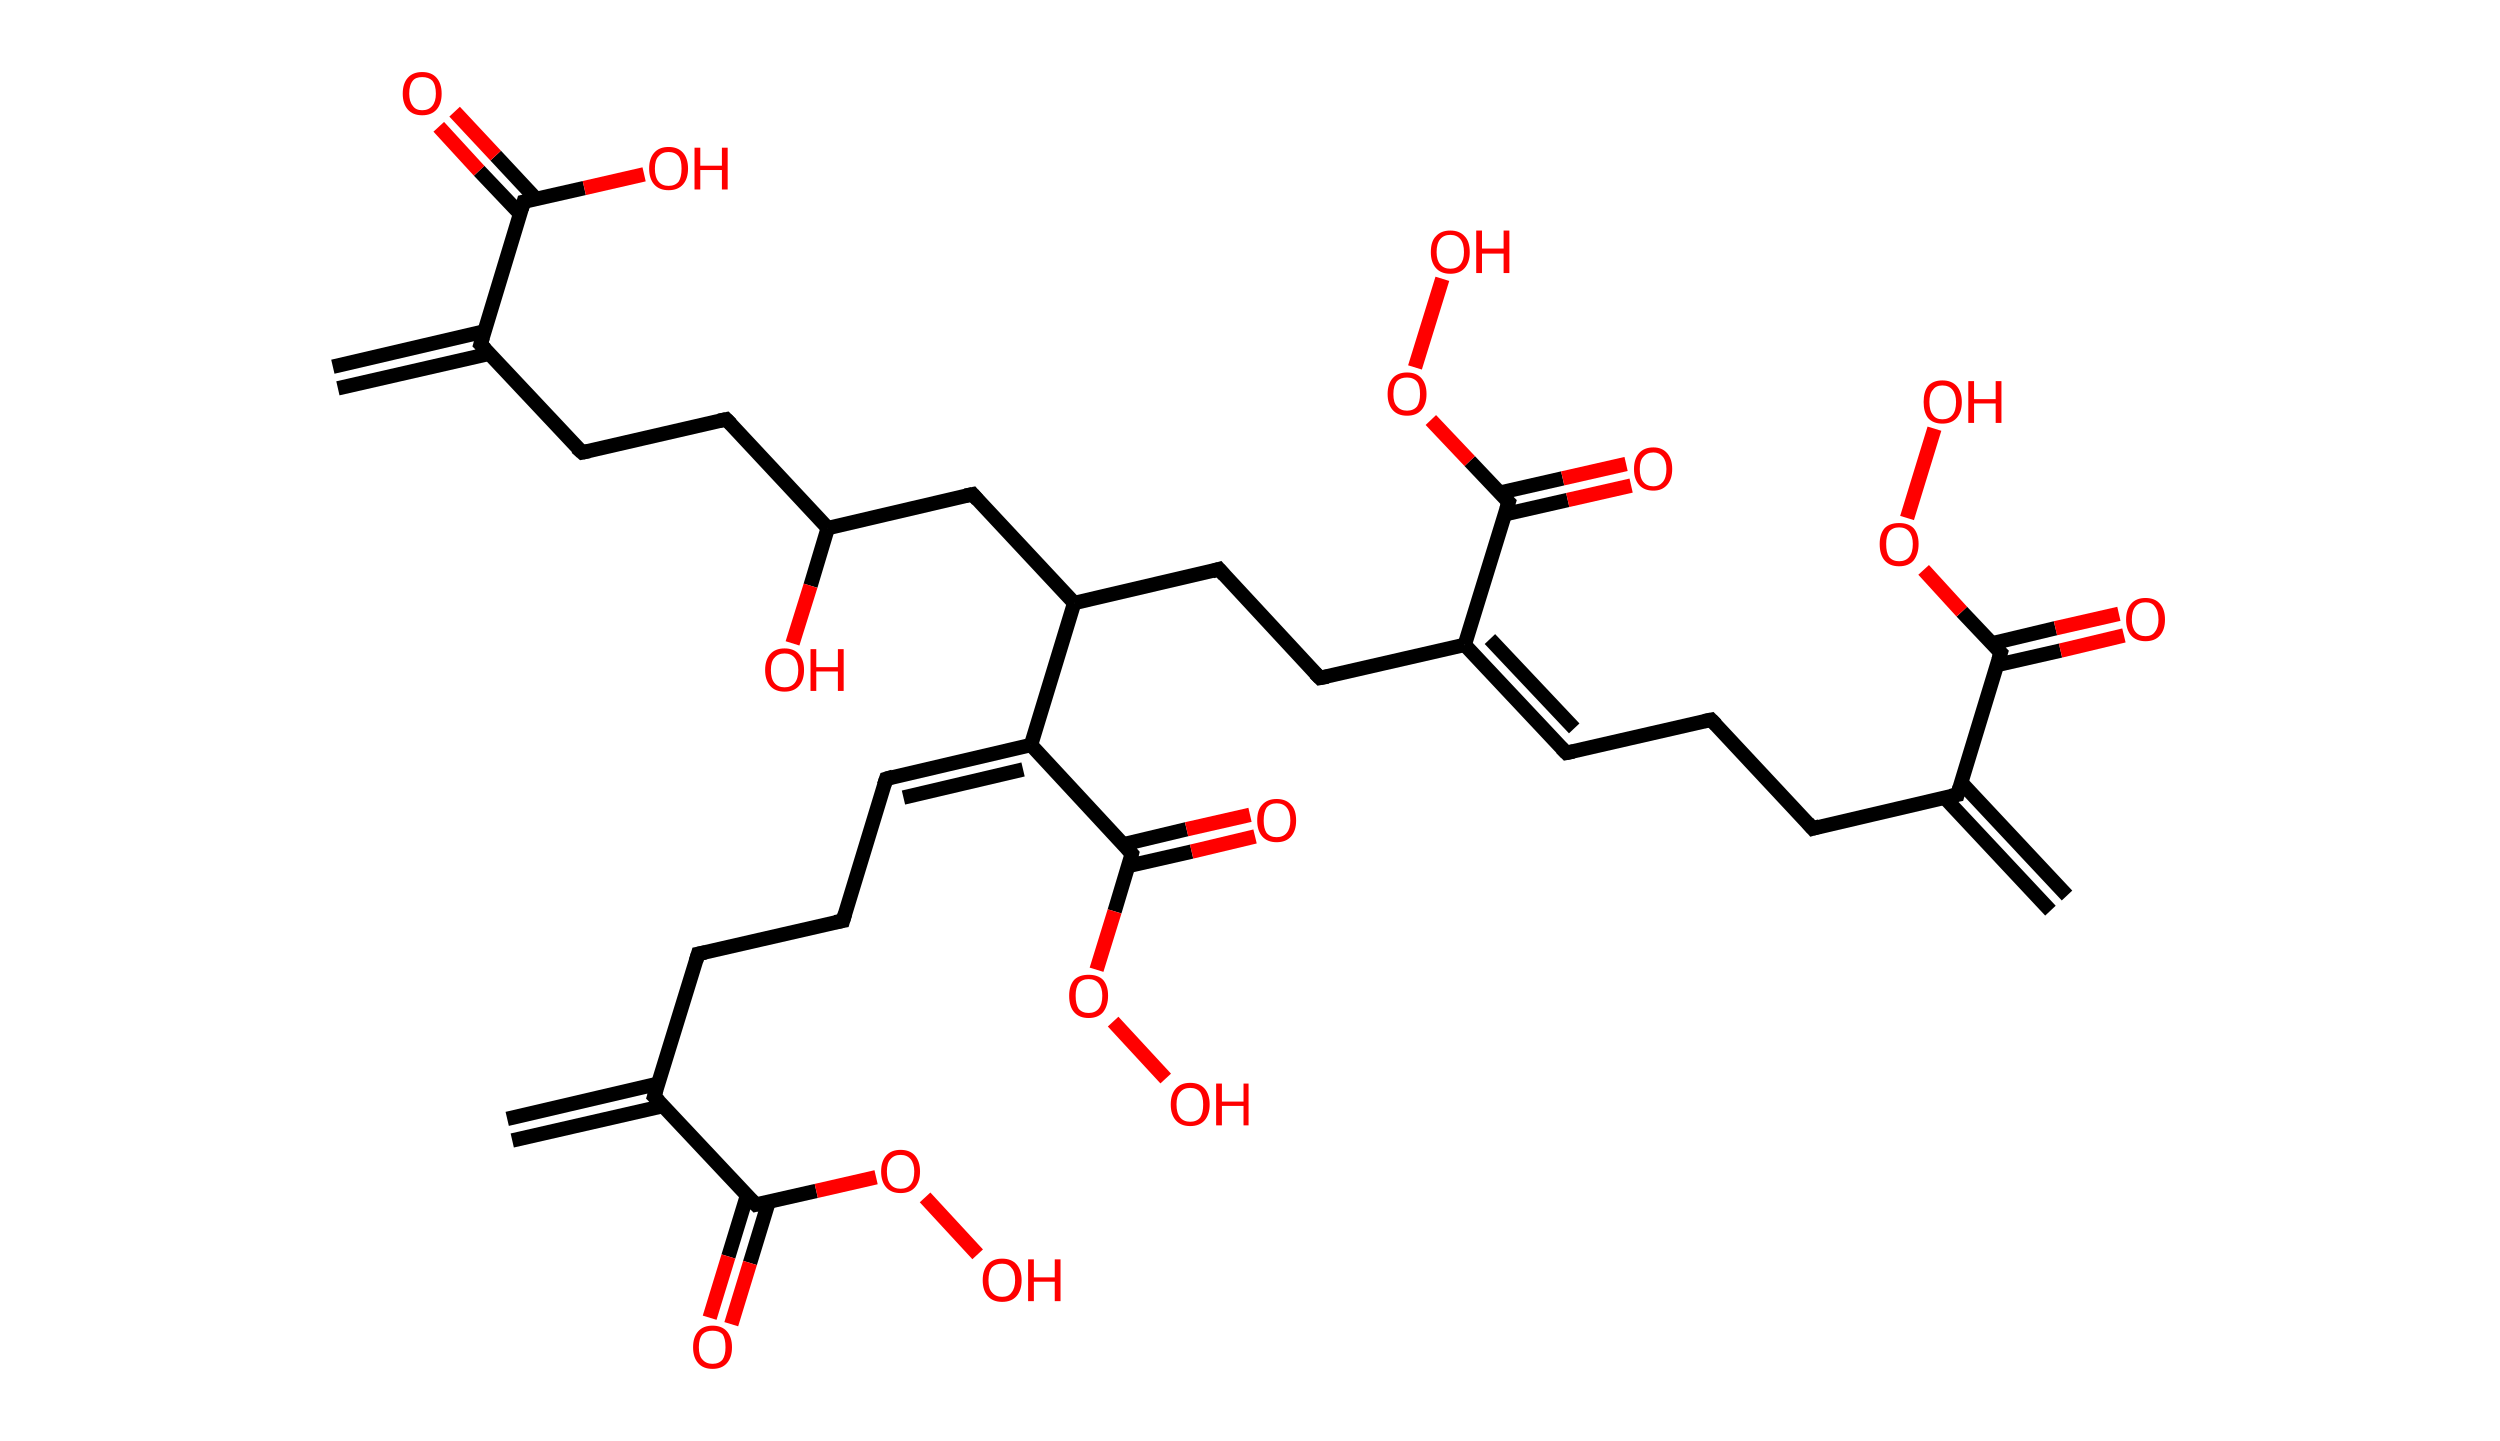 <?xml version='1.0' encoding='ASCII' standalone='yes'?>
<svg xmlns="http://www.w3.org/2000/svg" xmlns:rdkit="http://www.rdkit.org/xml" xmlns:xlink="http://www.w3.org/1999/xlink" version="1.1" baseProfile="full" xml:space="preserve" width="347px" height="200px" viewBox="0 0 347 200">
<!-- END OF HEADER -->
<rect style="opacity:1.0;fill:#FFFFFF;stroke:none" width="347.0" height="200.0" x="0.0" y="0.0"> </rect>
<path class="bond-0 atom-0 atom-1" d="M 46.2,50.9 L 67.2,46.0" style="fill:none;fill-rule:evenodd;stroke:#000000;stroke-width:2.0px;stroke-linecap:butt;stroke-linejoin:miter;stroke-opacity:1"/>
<path class="bond-0 atom-0 atom-1" d="M 46.9,53.9 L 67.9,49.1" style="fill:none;fill-rule:evenodd;stroke:#000000;stroke-width:2.0px;stroke-linecap:butt;stroke-linejoin:miter;stroke-opacity:1"/>
<path class="bond-1 atom-1 atom-2" d="M 66.7,47.8 L 80.8,62.8" style="fill:none;fill-rule:evenodd;stroke:#000000;stroke-width:2.0px;stroke-linecap:butt;stroke-linejoin:miter;stroke-opacity:1"/>
<path class="bond-2 atom-2 atom-3" d="M 80.8,62.8 L 100.8,58.2" style="fill:none;fill-rule:evenodd;stroke:#000000;stroke-width:2.0px;stroke-linecap:butt;stroke-linejoin:miter;stroke-opacity:1"/>
<path class="bond-3 atom-3 atom-4" d="M 100.8,58.2 L 114.9,73.3" style="fill:none;fill-rule:evenodd;stroke:#000000;stroke-width:2.0px;stroke-linecap:butt;stroke-linejoin:miter;stroke-opacity:1"/>
<path class="bond-4 atom-4 atom-5" d="M 114.9,73.3 L 112.5,81.3" style="fill:none;fill-rule:evenodd;stroke:#000000;stroke-width:2.0px;stroke-linecap:butt;stroke-linejoin:miter;stroke-opacity:1"/>
<path class="bond-4 atom-4 atom-5" d="M 112.5,81.3 L 110.0,89.3" style="fill:none;fill-rule:evenodd;stroke:#FF0000;stroke-width:2.0px;stroke-linecap:butt;stroke-linejoin:miter;stroke-opacity:1"/>
<path class="bond-5 atom-4 atom-6" d="M 114.9,73.3 L 135.0,68.6" style="fill:none;fill-rule:evenodd;stroke:#000000;stroke-width:2.0px;stroke-linecap:butt;stroke-linejoin:miter;stroke-opacity:1"/>
<path class="bond-6 atom-6 atom-7" d="M 135.0,68.6 L 149.1,83.7" style="fill:none;fill-rule:evenodd;stroke:#000000;stroke-width:2.0px;stroke-linecap:butt;stroke-linejoin:miter;stroke-opacity:1"/>
<path class="bond-7 atom-7 atom-8" d="M 149.1,83.7 L 169.2,79.0" style="fill:none;fill-rule:evenodd;stroke:#000000;stroke-width:2.0px;stroke-linecap:butt;stroke-linejoin:miter;stroke-opacity:1"/>
<path class="bond-8 atom-8 atom-9" d="M 169.2,79.0 L 183.2,94.1" style="fill:none;fill-rule:evenodd;stroke:#000000;stroke-width:2.0px;stroke-linecap:butt;stroke-linejoin:miter;stroke-opacity:1"/>
<path class="bond-9 atom-9 atom-10" d="M 183.2,94.1 L 203.3,89.5" style="fill:none;fill-rule:evenodd;stroke:#000000;stroke-width:2.0px;stroke-linecap:butt;stroke-linejoin:miter;stroke-opacity:1"/>
<path class="bond-10 atom-10 atom-11" d="M 203.3,89.5 L 217.4,104.5" style="fill:none;fill-rule:evenodd;stroke:#000000;stroke-width:2.0px;stroke-linecap:butt;stroke-linejoin:miter;stroke-opacity:1"/>
<path class="bond-10 atom-10 atom-11" d="M 206.8,88.7 L 218.5,101.1" style="fill:none;fill-rule:evenodd;stroke:#000000;stroke-width:2.0px;stroke-linecap:butt;stroke-linejoin:miter;stroke-opacity:1"/>
<path class="bond-11 atom-11 atom-12" d="M 217.4,104.5 L 237.5,99.9" style="fill:none;fill-rule:evenodd;stroke:#000000;stroke-width:2.0px;stroke-linecap:butt;stroke-linejoin:miter;stroke-opacity:1"/>
<path class="bond-12 atom-12 atom-13" d="M 237.5,99.9 L 251.6,115.0" style="fill:none;fill-rule:evenodd;stroke:#000000;stroke-width:2.0px;stroke-linecap:butt;stroke-linejoin:miter;stroke-opacity:1"/>
<path class="bond-13 atom-13 atom-14" d="M 251.6,115.0 L 271.7,110.3" style="fill:none;fill-rule:evenodd;stroke:#000000;stroke-width:2.0px;stroke-linecap:butt;stroke-linejoin:miter;stroke-opacity:1"/>
<path class="bond-14 atom-14 atom-15" d="M 269.9,110.7 L 284.6,126.4" style="fill:none;fill-rule:evenodd;stroke:#000000;stroke-width:2.0px;stroke-linecap:butt;stroke-linejoin:miter;stroke-opacity:1"/>
<path class="bond-14 atom-14 atom-15" d="M 272.2,108.6 L 286.9,124.3" style="fill:none;fill-rule:evenodd;stroke:#000000;stroke-width:2.0px;stroke-linecap:butt;stroke-linejoin:miter;stroke-opacity:1"/>
<path class="bond-15 atom-14 atom-16" d="M 271.7,110.3 L 277.7,90.6" style="fill:none;fill-rule:evenodd;stroke:#000000;stroke-width:2.0px;stroke-linecap:butt;stroke-linejoin:miter;stroke-opacity:1"/>
<path class="bond-16 atom-16 atom-17" d="M 277.2,92.3 L 286.0,90.3" style="fill:none;fill-rule:evenodd;stroke:#000000;stroke-width:2.0px;stroke-linecap:butt;stroke-linejoin:miter;stroke-opacity:1"/>
<path class="bond-16 atom-16 atom-17" d="M 286.0,90.3 L 294.8,88.2" style="fill:none;fill-rule:evenodd;stroke:#FF0000;stroke-width:2.0px;stroke-linecap:butt;stroke-linejoin:miter;stroke-opacity:1"/>
<path class="bond-16 atom-16 atom-17" d="M 276.5,89.3 L 285.3,87.2" style="fill:none;fill-rule:evenodd;stroke:#000000;stroke-width:2.0px;stroke-linecap:butt;stroke-linejoin:miter;stroke-opacity:1"/>
<path class="bond-16 atom-16 atom-17" d="M 285.3,87.2 L 294.1,85.2" style="fill:none;fill-rule:evenodd;stroke:#FF0000;stroke-width:2.0px;stroke-linecap:butt;stroke-linejoin:miter;stroke-opacity:1"/>
<path class="bond-17 atom-16 atom-18" d="M 277.7,90.6 L 272.3,84.9" style="fill:none;fill-rule:evenodd;stroke:#000000;stroke-width:2.0px;stroke-linecap:butt;stroke-linejoin:miter;stroke-opacity:1"/>
<path class="bond-17 atom-16 atom-18" d="M 272.3,84.9 L 267.0,79.1" style="fill:none;fill-rule:evenodd;stroke:#FF0000;stroke-width:2.0px;stroke-linecap:butt;stroke-linejoin:miter;stroke-opacity:1"/>
<path class="bond-18 atom-18 atom-19" d="M 264.7,71.9 L 268.5,59.5" style="fill:none;fill-rule:evenodd;stroke:#FF0000;stroke-width:2.0px;stroke-linecap:butt;stroke-linejoin:miter;stroke-opacity:1"/>
<path class="bond-19 atom-10 atom-20" d="M 203.3,89.5 L 209.4,69.7" style="fill:none;fill-rule:evenodd;stroke:#000000;stroke-width:2.0px;stroke-linecap:butt;stroke-linejoin:miter;stroke-opacity:1"/>
<path class="bond-20 atom-20 atom-21" d="M 208.8,71.4 L 217.6,69.4" style="fill:none;fill-rule:evenodd;stroke:#000000;stroke-width:2.0px;stroke-linecap:butt;stroke-linejoin:miter;stroke-opacity:1"/>
<path class="bond-20 atom-20 atom-21" d="M 217.6,69.4 L 226.4,67.4" style="fill:none;fill-rule:evenodd;stroke:#FF0000;stroke-width:2.0px;stroke-linecap:butt;stroke-linejoin:miter;stroke-opacity:1"/>
<path class="bond-20 atom-20 atom-21" d="M 208.1,68.4 L 216.9,66.4" style="fill:none;fill-rule:evenodd;stroke:#000000;stroke-width:2.0px;stroke-linecap:butt;stroke-linejoin:miter;stroke-opacity:1"/>
<path class="bond-20 atom-20 atom-21" d="M 216.9,66.4 L 225.7,64.4" style="fill:none;fill-rule:evenodd;stroke:#FF0000;stroke-width:2.0px;stroke-linecap:butt;stroke-linejoin:miter;stroke-opacity:1"/>
<path class="bond-21 atom-20 atom-22" d="M 209.4,69.7 L 204.0,64.0" style="fill:none;fill-rule:evenodd;stroke:#000000;stroke-width:2.0px;stroke-linecap:butt;stroke-linejoin:miter;stroke-opacity:1"/>
<path class="bond-21 atom-20 atom-22" d="M 204.0,64.0 L 198.6,58.3" style="fill:none;fill-rule:evenodd;stroke:#FF0000;stroke-width:2.0px;stroke-linecap:butt;stroke-linejoin:miter;stroke-opacity:1"/>
<path class="bond-22 atom-22 atom-23" d="M 196.4,51.0 L 200.2,38.7" style="fill:none;fill-rule:evenodd;stroke:#FF0000;stroke-width:2.0px;stroke-linecap:butt;stroke-linejoin:miter;stroke-opacity:1"/>
<path class="bond-23 atom-7 atom-24" d="M 149.1,83.7 L 143.1,103.4" style="fill:none;fill-rule:evenodd;stroke:#000000;stroke-width:2.0px;stroke-linecap:butt;stroke-linejoin:miter;stroke-opacity:1"/>
<path class="bond-24 atom-24 atom-25" d="M 143.1,103.4 L 123.0,108.1" style="fill:none;fill-rule:evenodd;stroke:#000000;stroke-width:2.0px;stroke-linecap:butt;stroke-linejoin:miter;stroke-opacity:1"/>
<path class="bond-24 atom-24 atom-25" d="M 142.0,106.8 L 125.4,110.7" style="fill:none;fill-rule:evenodd;stroke:#000000;stroke-width:2.0px;stroke-linecap:butt;stroke-linejoin:miter;stroke-opacity:1"/>
<path class="bond-25 atom-25 atom-26" d="M 123.0,108.1 L 117.0,127.8" style="fill:none;fill-rule:evenodd;stroke:#000000;stroke-width:2.0px;stroke-linecap:butt;stroke-linejoin:miter;stroke-opacity:1"/>
<path class="bond-26 atom-26 atom-27" d="M 117.0,127.8 L 96.9,132.4" style="fill:none;fill-rule:evenodd;stroke:#000000;stroke-width:2.0px;stroke-linecap:butt;stroke-linejoin:miter;stroke-opacity:1"/>
<path class="bond-27 atom-27 atom-28" d="M 96.9,132.4 L 90.8,152.2" style="fill:none;fill-rule:evenodd;stroke:#000000;stroke-width:2.0px;stroke-linecap:butt;stroke-linejoin:miter;stroke-opacity:1"/>
<path class="bond-28 atom-28 atom-29" d="M 91.4,150.4 L 70.4,155.3" style="fill:none;fill-rule:evenodd;stroke:#000000;stroke-width:2.0px;stroke-linecap:butt;stroke-linejoin:miter;stroke-opacity:1"/>
<path class="bond-28 atom-28 atom-29" d="M 92.1,153.5 L 71.1,158.3" style="fill:none;fill-rule:evenodd;stroke:#000000;stroke-width:2.0px;stroke-linecap:butt;stroke-linejoin:miter;stroke-opacity:1"/>
<path class="bond-29 atom-28 atom-30" d="M 90.8,152.2 L 104.9,167.2" style="fill:none;fill-rule:evenodd;stroke:#000000;stroke-width:2.0px;stroke-linecap:butt;stroke-linejoin:miter;stroke-opacity:1"/>
<path class="bond-30 atom-30 atom-31" d="M 103.7,165.9 L 101.1,174.4" style="fill:none;fill-rule:evenodd;stroke:#000000;stroke-width:2.0px;stroke-linecap:butt;stroke-linejoin:miter;stroke-opacity:1"/>
<path class="bond-30 atom-30 atom-31" d="M 101.1,174.4 L 98.5,182.9" style="fill:none;fill-rule:evenodd;stroke:#FF0000;stroke-width:2.0px;stroke-linecap:butt;stroke-linejoin:miter;stroke-opacity:1"/>
<path class="bond-30 atom-30 atom-31" d="M 106.7,166.8 L 104.1,175.3" style="fill:none;fill-rule:evenodd;stroke:#000000;stroke-width:2.0px;stroke-linecap:butt;stroke-linejoin:miter;stroke-opacity:1"/>
<path class="bond-30 atom-30 atom-31" d="M 104.1,175.3 L 101.5,183.8" style="fill:none;fill-rule:evenodd;stroke:#FF0000;stroke-width:2.0px;stroke-linecap:butt;stroke-linejoin:miter;stroke-opacity:1"/>
<path class="bond-31 atom-30 atom-32" d="M 104.9,167.2 L 113.3,165.3" style="fill:none;fill-rule:evenodd;stroke:#000000;stroke-width:2.0px;stroke-linecap:butt;stroke-linejoin:miter;stroke-opacity:1"/>
<path class="bond-31 atom-30 atom-32" d="M 113.3,165.3 L 121.6,163.4" style="fill:none;fill-rule:evenodd;stroke:#FF0000;stroke-width:2.0px;stroke-linecap:butt;stroke-linejoin:miter;stroke-opacity:1"/>
<path class="bond-32 atom-32 atom-33" d="M 128.4,166.2 L 135.7,174.1" style="fill:none;fill-rule:evenodd;stroke:#FF0000;stroke-width:2.0px;stroke-linecap:butt;stroke-linejoin:miter;stroke-opacity:1"/>
<path class="bond-33 atom-24 atom-34" d="M 143.1,103.4 L 157.1,118.5" style="fill:none;fill-rule:evenodd;stroke:#000000;stroke-width:2.0px;stroke-linecap:butt;stroke-linejoin:miter;stroke-opacity:1"/>
<path class="bond-34 atom-34 atom-35" d="M 156.6,120.2 L 165.4,118.2" style="fill:none;fill-rule:evenodd;stroke:#000000;stroke-width:2.0px;stroke-linecap:butt;stroke-linejoin:miter;stroke-opacity:1"/>
<path class="bond-34 atom-34 atom-35" d="M 165.4,118.2 L 174.2,116.1" style="fill:none;fill-rule:evenodd;stroke:#FF0000;stroke-width:2.0px;stroke-linecap:butt;stroke-linejoin:miter;stroke-opacity:1"/>
<path class="bond-34 atom-34 atom-35" d="M 155.9,117.2 L 164.7,115.1" style="fill:none;fill-rule:evenodd;stroke:#000000;stroke-width:2.0px;stroke-linecap:butt;stroke-linejoin:miter;stroke-opacity:1"/>
<path class="bond-34 atom-34 atom-35" d="M 164.7,115.1 L 173.5,113.1" style="fill:none;fill-rule:evenodd;stroke:#FF0000;stroke-width:2.0px;stroke-linecap:butt;stroke-linejoin:miter;stroke-opacity:1"/>
<path class="bond-35 atom-34 atom-36" d="M 157.1,118.5 L 154.7,126.5" style="fill:none;fill-rule:evenodd;stroke:#000000;stroke-width:2.0px;stroke-linecap:butt;stroke-linejoin:miter;stroke-opacity:1"/>
<path class="bond-35 atom-34 atom-36" d="M 154.7,126.5 L 152.2,134.6" style="fill:none;fill-rule:evenodd;stroke:#FF0000;stroke-width:2.0px;stroke-linecap:butt;stroke-linejoin:miter;stroke-opacity:1"/>
<path class="bond-36 atom-36 atom-37" d="M 154.5,141.8 L 161.8,149.7" style="fill:none;fill-rule:evenodd;stroke:#FF0000;stroke-width:2.0px;stroke-linecap:butt;stroke-linejoin:miter;stroke-opacity:1"/>
<path class="bond-37 atom-1 atom-38" d="M 66.7,47.8 L 72.7,28.0" style="fill:none;fill-rule:evenodd;stroke:#000000;stroke-width:2.0px;stroke-linecap:butt;stroke-linejoin:miter;stroke-opacity:1"/>
<path class="bond-38 atom-38 atom-39" d="M 74.4,27.6 L 68.8,21.6" style="fill:none;fill-rule:evenodd;stroke:#000000;stroke-width:2.0px;stroke-linecap:butt;stroke-linejoin:miter;stroke-opacity:1"/>
<path class="bond-38 atom-38 atom-39" d="M 68.8,21.6 L 63.1,15.5" style="fill:none;fill-rule:evenodd;stroke:#FF0000;stroke-width:2.0px;stroke-linecap:butt;stroke-linejoin:miter;stroke-opacity:1"/>
<path class="bond-38 atom-38 atom-39" d="M 72.2,29.7 L 66.5,23.7" style="fill:none;fill-rule:evenodd;stroke:#000000;stroke-width:2.0px;stroke-linecap:butt;stroke-linejoin:miter;stroke-opacity:1"/>
<path class="bond-38 atom-38 atom-39" d="M 66.5,23.7 L 60.9,17.6" style="fill:none;fill-rule:evenodd;stroke:#FF0000;stroke-width:2.0px;stroke-linecap:butt;stroke-linejoin:miter;stroke-opacity:1"/>
<path class="bond-39 atom-38 atom-40" d="M 72.7,28.0 L 81.1,26.1" style="fill:none;fill-rule:evenodd;stroke:#000000;stroke-width:2.0px;stroke-linecap:butt;stroke-linejoin:miter;stroke-opacity:1"/>
<path class="bond-39 atom-38 atom-40" d="M 81.1,26.1 L 89.4,24.2" style="fill:none;fill-rule:evenodd;stroke:#FF0000;stroke-width:2.0px;stroke-linecap:butt;stroke-linejoin:miter;stroke-opacity:1"/>
<path d="M 67.4,48.5 L 66.7,47.8 L 67.0,46.8" style="fill:none;stroke:#000000;stroke-width:2.0px;stroke-linecap:butt;stroke-linejoin:miter;stroke-opacity:1;"/>
<path d="M 80.0,62.1 L 80.8,62.8 L 81.8,62.6" style="fill:none;stroke:#000000;stroke-width:2.0px;stroke-linecap:butt;stroke-linejoin:miter;stroke-opacity:1;"/>
<path d="M 99.8,58.4 L 100.8,58.2 L 101.5,58.9" style="fill:none;stroke:#000000;stroke-width:2.0px;stroke-linecap:butt;stroke-linejoin:miter;stroke-opacity:1;"/>
<path d="M 134.0,68.8 L 135.0,68.6 L 135.7,69.4" style="fill:none;stroke:#000000;stroke-width:2.0px;stroke-linecap:butt;stroke-linejoin:miter;stroke-opacity:1;"/>
<path d="M 168.2,79.3 L 169.2,79.0 L 169.9,79.8" style="fill:none;stroke:#000000;stroke-width:2.0px;stroke-linecap:butt;stroke-linejoin:miter;stroke-opacity:1;"/>
<path d="M 182.5,93.4 L 183.2,94.1 L 184.3,93.9" style="fill:none;stroke:#000000;stroke-width:2.0px;stroke-linecap:butt;stroke-linejoin:miter;stroke-opacity:1;"/>
<path d="M 216.7,103.8 L 217.4,104.5 L 218.4,104.3" style="fill:none;stroke:#000000;stroke-width:2.0px;stroke-linecap:butt;stroke-linejoin:miter;stroke-opacity:1;"/>
<path d="M 236.5,100.1 L 237.5,99.9 L 238.2,100.6" style="fill:none;stroke:#000000;stroke-width:2.0px;stroke-linecap:butt;stroke-linejoin:miter;stroke-opacity:1;"/>
<path d="M 250.9,114.2 L 251.6,115.0 L 252.6,114.7" style="fill:none;stroke:#000000;stroke-width:2.0px;stroke-linecap:butt;stroke-linejoin:miter;stroke-opacity:1;"/>
<path d="M 270.7,110.5 L 271.7,110.3 L 272.0,109.3" style="fill:none;stroke:#000000;stroke-width:2.0px;stroke-linecap:butt;stroke-linejoin:miter;stroke-opacity:1;"/>
<path d="M 277.4,91.6 L 277.7,90.6 L 277.4,90.3" style="fill:none;stroke:#000000;stroke-width:2.0px;stroke-linecap:butt;stroke-linejoin:miter;stroke-opacity:1;"/>
<path d="M 209.1,70.7 L 209.4,69.7 L 209.1,69.4" style="fill:none;stroke:#000000;stroke-width:2.0px;stroke-linecap:butt;stroke-linejoin:miter;stroke-opacity:1;"/>
<path d="M 124.0,107.8 L 123.0,108.1 L 122.7,109.0" style="fill:none;stroke:#000000;stroke-width:2.0px;stroke-linecap:butt;stroke-linejoin:miter;stroke-opacity:1;"/>
<path d="M 117.3,126.8 L 117.0,127.8 L 115.9,128.0" style="fill:none;stroke:#000000;stroke-width:2.0px;stroke-linecap:butt;stroke-linejoin:miter;stroke-opacity:1;"/>
<path d="M 97.9,132.2 L 96.9,132.4 L 96.6,133.4" style="fill:none;stroke:#000000;stroke-width:2.0px;stroke-linecap:butt;stroke-linejoin:miter;stroke-opacity:1;"/>
<path d="M 91.1,151.2 L 90.8,152.2 L 91.5,152.9" style="fill:none;stroke:#000000;stroke-width:2.0px;stroke-linecap:butt;stroke-linejoin:miter;stroke-opacity:1;"/>
<path d="M 104.2,166.5 L 104.9,167.2 L 105.3,167.1" style="fill:none;stroke:#000000;stroke-width:2.0px;stroke-linecap:butt;stroke-linejoin:miter;stroke-opacity:1;"/>
<path d="M 156.4,117.7 L 157.1,118.5 L 157.0,118.9" style="fill:none;stroke:#000000;stroke-width:2.0px;stroke-linecap:butt;stroke-linejoin:miter;stroke-opacity:1;"/>
<path d="M 72.4,29.0 L 72.7,28.0 L 73.1,27.9" style="fill:none;stroke:#000000;stroke-width:2.0px;stroke-linecap:butt;stroke-linejoin:miter;stroke-opacity:1;"/>
<path class="atom-5" d="M 106.2 93.0 Q 106.2 91.6, 106.9 90.8 Q 107.6 90.0, 108.9 90.0 Q 110.2 90.0, 110.9 90.8 Q 111.6 91.6, 111.6 93.0 Q 111.6 94.4, 110.9 95.2 Q 110.2 96.0, 108.9 96.0 Q 107.6 96.0, 106.9 95.2 Q 106.2 94.4, 106.2 93.0 M 108.9 95.4 Q 109.8 95.4, 110.3 94.8 Q 110.8 94.2, 110.8 93.0 Q 110.8 91.9, 110.3 91.3 Q 109.8 90.7, 108.9 90.7 Q 108.0 90.7, 107.5 91.3 Q 107.0 91.8, 107.0 93.0 Q 107.0 94.2, 107.5 94.8 Q 108.0 95.4, 108.9 95.4 " fill="#FF0000"/>
<path class="atom-5" d="M 112.5 90.1 L 113.3 90.1 L 113.3 92.6 L 116.3 92.6 L 116.3 90.1 L 117.1 90.1 L 117.1 95.9 L 116.3 95.9 L 116.3 93.2 L 113.3 93.2 L 113.3 95.9 L 112.5 95.9 L 112.5 90.1 " fill="#FF0000"/>
<path class="atom-17" d="M 295.1 86.0 Q 295.1 84.6, 295.8 83.8 Q 296.5 83.0, 297.8 83.0 Q 299.1 83.0, 299.8 83.8 Q 300.5 84.6, 300.5 86.0 Q 300.5 87.4, 299.8 88.2 Q 299.1 89.0, 297.8 89.0 Q 296.5 89.0, 295.8 88.2 Q 295.1 87.4, 295.1 86.0 M 297.8 88.3 Q 298.7 88.3, 299.1 87.7 Q 299.6 87.1, 299.6 86.0 Q 299.6 84.8, 299.1 84.2 Q 298.7 83.6, 297.8 83.6 Q 296.9 83.6, 296.4 84.2 Q 295.9 84.8, 295.9 86.0 Q 295.9 87.1, 296.4 87.7 Q 296.9 88.3, 297.8 88.3 " fill="#FF0000"/>
<path class="atom-18" d="M 260.9 75.5 Q 260.9 74.1, 261.6 73.3 Q 262.3 72.6, 263.6 72.6 Q 264.9 72.6, 265.6 73.3 Q 266.3 74.1, 266.3 75.5 Q 266.3 76.9, 265.6 77.8 Q 264.9 78.6, 263.6 78.6 Q 262.3 78.6, 261.6 77.8 Q 260.9 77.0, 260.9 75.5 M 263.6 77.9 Q 264.5 77.9, 265.0 77.3 Q 265.5 76.7, 265.5 75.5 Q 265.5 74.4, 265.0 73.8 Q 264.5 73.2, 263.6 73.2 Q 262.7 73.2, 262.2 73.8 Q 261.8 74.4, 261.8 75.5 Q 261.8 76.7, 262.2 77.3 Q 262.7 77.9, 263.6 77.9 " fill="#FF0000"/>
<path class="atom-19" d="M 267.0 55.8 Q 267.0 54.4, 267.6 53.6 Q 268.3 52.8, 269.6 52.8 Q 270.9 52.8, 271.6 53.6 Q 272.3 54.4, 272.3 55.8 Q 272.3 57.2, 271.6 58.0 Q 270.9 58.8, 269.6 58.8 Q 268.3 58.8, 267.6 58.0 Q 267.0 57.2, 267.0 55.8 M 269.6 58.2 Q 270.5 58.2, 271.0 57.6 Q 271.5 57.0, 271.5 55.8 Q 271.5 54.7, 271.0 54.1 Q 270.5 53.5, 269.6 53.5 Q 268.7 53.5, 268.3 54.1 Q 267.8 54.6, 267.8 55.8 Q 267.8 57.0, 268.3 57.6 Q 268.7 58.2, 269.6 58.2 " fill="#FF0000"/>
<path class="atom-19" d="M 273.2 52.9 L 274.0 52.9 L 274.0 55.4 L 277.0 55.4 L 277.0 52.9 L 277.8 52.9 L 277.8 58.7 L 277.0 58.7 L 277.0 56.0 L 274.0 56.0 L 274.0 58.7 L 273.2 58.7 L 273.2 52.9 " fill="#FF0000"/>
<path class="atom-21" d="M 226.8 65.1 Q 226.8 63.7, 227.5 62.9 Q 228.2 62.1, 229.5 62.1 Q 230.7 62.1, 231.4 62.9 Q 232.1 63.7, 232.1 65.1 Q 232.1 66.5, 231.4 67.3 Q 230.7 68.1, 229.5 68.1 Q 228.2 68.1, 227.5 67.3 Q 226.8 66.5, 226.8 65.1 M 229.5 67.5 Q 230.3 67.5, 230.8 66.9 Q 231.3 66.3, 231.3 65.1 Q 231.3 64.0, 230.8 63.4 Q 230.3 62.8, 229.5 62.8 Q 228.6 62.8, 228.1 63.4 Q 227.6 63.9, 227.6 65.1 Q 227.6 66.3, 228.1 66.9 Q 228.6 67.5, 229.5 67.5 " fill="#FF0000"/>
<path class="atom-22" d="M 192.6 54.7 Q 192.6 53.3, 193.3 52.5 Q 194.0 51.7, 195.3 51.7 Q 196.6 51.7, 197.3 52.5 Q 198.0 53.3, 198.0 54.7 Q 198.0 56.1, 197.3 56.9 Q 196.6 57.7, 195.3 57.7 Q 194.0 57.7, 193.3 56.9 Q 192.6 56.1, 192.6 54.7 M 195.3 57.0 Q 196.2 57.0, 196.7 56.4 Q 197.1 55.8, 197.1 54.7 Q 197.1 53.5, 196.7 53.0 Q 196.2 52.4, 195.3 52.4 Q 194.4 52.4, 193.9 52.9 Q 193.4 53.5, 193.4 54.7 Q 193.4 55.9, 193.9 56.4 Q 194.4 57.0, 195.3 57.0 " fill="#FF0000"/>
<path class="atom-23" d="M 198.6 35.0 Q 198.6 33.5, 199.3 32.8 Q 200.0 32.0, 201.3 32.0 Q 202.6 32.0, 203.3 32.8 Q 204.0 33.5, 204.0 35.0 Q 204.0 36.4, 203.3 37.2 Q 202.6 38.0, 201.3 38.0 Q 200.0 38.0, 199.3 37.2 Q 198.6 36.4, 198.6 35.0 M 201.3 37.3 Q 202.2 37.3, 202.7 36.7 Q 203.2 36.1, 203.2 35.0 Q 203.2 33.8, 202.7 33.2 Q 202.2 32.6, 201.3 32.6 Q 200.4 32.6, 199.9 33.2 Q 199.4 33.8, 199.4 35.0 Q 199.4 36.1, 199.9 36.7 Q 200.4 37.3, 201.3 37.3 " fill="#FF0000"/>
<path class="atom-23" d="M 204.9 32.0 L 205.7 32.0 L 205.7 34.5 L 208.7 34.5 L 208.7 32.0 L 209.5 32.0 L 209.5 37.9 L 208.7 37.9 L 208.7 35.2 L 205.7 35.2 L 205.7 37.9 L 204.9 37.9 L 204.9 32.0 " fill="#FF0000"/>
<path class="atom-31" d="M 96.2 187.0 Q 96.2 185.6, 96.9 184.8 Q 97.6 184.0, 98.9 184.0 Q 100.2 184.0, 100.9 184.8 Q 101.6 185.6, 101.6 187.0 Q 101.6 188.4, 100.9 189.2 Q 100.2 190.0, 98.9 190.0 Q 97.6 190.0, 96.9 189.2 Q 96.2 188.4, 96.2 187.0 M 98.9 189.3 Q 99.8 189.3, 100.3 188.7 Q 100.7 188.1, 100.7 187.0 Q 100.7 185.8, 100.3 185.2 Q 99.8 184.7, 98.9 184.7 Q 98.0 184.7, 97.5 185.2 Q 97.0 185.8, 97.0 187.0 Q 97.0 188.2, 97.5 188.7 Q 98.0 189.3, 98.9 189.3 " fill="#FF0000"/>
<path class="atom-32" d="M 122.3 162.6 Q 122.3 161.2, 123.0 160.4 Q 123.7 159.6, 125.0 159.6 Q 126.3 159.6, 127.0 160.4 Q 127.7 161.2, 127.7 162.6 Q 127.7 164.0, 127.0 164.8 Q 126.3 165.6, 125.0 165.6 Q 123.7 165.6, 123.0 164.8 Q 122.3 164.0, 122.3 162.6 M 125.0 165.0 Q 125.9 165.0, 126.4 164.4 Q 126.9 163.8, 126.9 162.6 Q 126.9 161.5, 126.4 160.9 Q 125.9 160.3, 125.0 160.3 Q 124.1 160.3, 123.6 160.9 Q 123.1 161.4, 123.1 162.6 Q 123.1 163.8, 123.6 164.4 Q 124.1 165.0, 125.0 165.0 " fill="#FF0000"/>
<path class="atom-33" d="M 136.4 177.7 Q 136.4 176.3, 137.1 175.5 Q 137.8 174.7, 139.1 174.7 Q 140.4 174.7, 141.1 175.5 Q 141.8 176.3, 141.8 177.7 Q 141.8 179.1, 141.1 179.9 Q 140.4 180.7, 139.1 180.7 Q 137.8 180.7, 137.1 179.9 Q 136.4 179.1, 136.4 177.7 M 139.1 180.0 Q 140.0 180.0, 140.4 179.4 Q 140.9 178.8, 140.9 177.7 Q 140.9 176.5, 140.4 176.0 Q 140.0 175.4, 139.1 175.4 Q 138.2 175.4, 137.7 175.9 Q 137.2 176.5, 137.2 177.7 Q 137.2 178.9, 137.7 179.4 Q 138.2 180.0, 139.1 180.0 " fill="#FF0000"/>
<path class="atom-33" d="M 142.7 174.8 L 143.5 174.8 L 143.5 177.3 L 146.4 177.3 L 146.4 174.8 L 147.2 174.8 L 147.2 180.6 L 146.4 180.6 L 146.4 177.9 L 143.5 177.9 L 143.5 180.6 L 142.7 180.6 L 142.7 174.8 " fill="#FF0000"/>
<path class="atom-35" d="M 174.5 113.9 Q 174.5 112.4, 175.2 111.7 Q 175.9 110.9, 177.2 110.9 Q 178.5 110.9, 179.2 111.7 Q 179.9 112.4, 179.9 113.9 Q 179.9 115.3, 179.2 116.1 Q 178.5 116.9, 177.2 116.9 Q 175.9 116.9, 175.2 116.1 Q 174.5 115.3, 174.5 113.9 M 177.2 116.2 Q 178.1 116.2, 178.6 115.6 Q 179.1 115.0, 179.1 113.9 Q 179.1 112.7, 178.6 112.1 Q 178.1 111.5, 177.2 111.5 Q 176.3 111.5, 175.8 112.1 Q 175.4 112.7, 175.4 113.9 Q 175.4 115.0, 175.8 115.6 Q 176.3 116.2, 177.2 116.2 " fill="#FF0000"/>
<path class="atom-36" d="M 148.4 138.2 Q 148.4 136.8, 149.1 136.0 Q 149.8 135.3, 151.1 135.3 Q 152.4 135.3, 153.1 136.0 Q 153.8 136.8, 153.8 138.2 Q 153.8 139.6, 153.1 140.5 Q 152.4 141.3, 151.1 141.3 Q 149.8 141.3, 149.1 140.5 Q 148.4 139.7, 148.4 138.2 M 151.1 140.6 Q 152.0 140.6, 152.5 140.0 Q 153.0 139.4, 153.0 138.2 Q 153.0 137.1, 152.5 136.5 Q 152.0 135.9, 151.1 135.9 Q 150.2 135.9, 149.7 136.5 Q 149.3 137.1, 149.3 138.2 Q 149.3 139.4, 149.7 140.0 Q 150.2 140.6, 151.1 140.6 " fill="#FF0000"/>
<path class="atom-37" d="M 162.5 153.3 Q 162.5 151.9, 163.2 151.1 Q 163.9 150.3, 165.2 150.3 Q 166.5 150.3, 167.2 151.1 Q 167.9 151.9, 167.9 153.3 Q 167.9 154.7, 167.2 155.5 Q 166.5 156.3, 165.2 156.3 Q 163.9 156.3, 163.2 155.5 Q 162.5 154.7, 162.5 153.3 M 165.2 155.7 Q 166.1 155.7, 166.6 155.1 Q 167.0 154.5, 167.0 153.3 Q 167.0 152.2, 166.6 151.6 Q 166.1 151.0, 165.2 151.0 Q 164.3 151.0, 163.8 151.6 Q 163.3 152.1, 163.3 153.3 Q 163.3 154.5, 163.8 155.1 Q 164.3 155.7, 165.2 155.7 " fill="#FF0000"/>
<path class="atom-37" d="M 168.8 150.4 L 169.6 150.4 L 169.6 152.9 L 172.6 152.9 L 172.6 150.4 L 173.3 150.4 L 173.3 156.2 L 172.6 156.2 L 172.6 153.5 L 169.6 153.5 L 169.6 156.2 L 168.8 156.2 L 168.8 150.4 " fill="#FF0000"/>
<path class="atom-39" d="M 55.9 13.0 Q 55.9 11.6, 56.6 10.8 Q 57.3 10.0, 58.6 10.0 Q 59.9 10.0, 60.6 10.8 Q 61.3 11.6, 61.3 13.0 Q 61.3 14.4, 60.6 15.2 Q 59.9 16.0, 58.6 16.0 Q 57.3 16.0, 56.6 15.2 Q 55.9 14.4, 55.9 13.0 M 58.6 15.3 Q 59.5 15.3, 60.0 14.7 Q 60.5 14.1, 60.5 13.0 Q 60.5 11.8, 60.0 11.2 Q 59.5 10.7, 58.6 10.7 Q 57.7 10.7, 57.3 11.2 Q 56.8 11.8, 56.8 13.0 Q 56.8 14.1, 57.3 14.7 Q 57.7 15.3, 58.6 15.3 " fill="#FF0000"/>
<path class="atom-40" d="M 90.1 23.4 Q 90.1 22.0, 90.8 21.2 Q 91.5 20.4, 92.8 20.4 Q 94.1 20.4, 94.8 21.2 Q 95.5 22.0, 95.5 23.4 Q 95.5 24.8, 94.8 25.6 Q 94.1 26.4, 92.8 26.4 Q 91.5 26.4, 90.8 25.6 Q 90.1 24.8, 90.1 23.4 M 92.8 25.8 Q 93.7 25.8, 94.2 25.2 Q 94.6 24.6, 94.6 23.4 Q 94.6 22.2, 94.2 21.7 Q 93.7 21.1, 92.8 21.1 Q 91.9 21.1, 91.4 21.7 Q 90.9 22.2, 90.9 23.4 Q 90.9 24.6, 91.4 25.2 Q 91.9 25.8, 92.8 25.8 " fill="#FF0000"/>
<path class="atom-40" d="M 96.4 20.5 L 97.2 20.5 L 97.2 23.0 L 100.2 23.0 L 100.2 20.5 L 101.0 20.5 L 101.0 26.3 L 100.2 26.3 L 100.2 23.6 L 97.2 23.6 L 97.2 26.3 L 96.4 26.3 L 96.4 20.5 " fill="#FF0000"/>
</svg>
